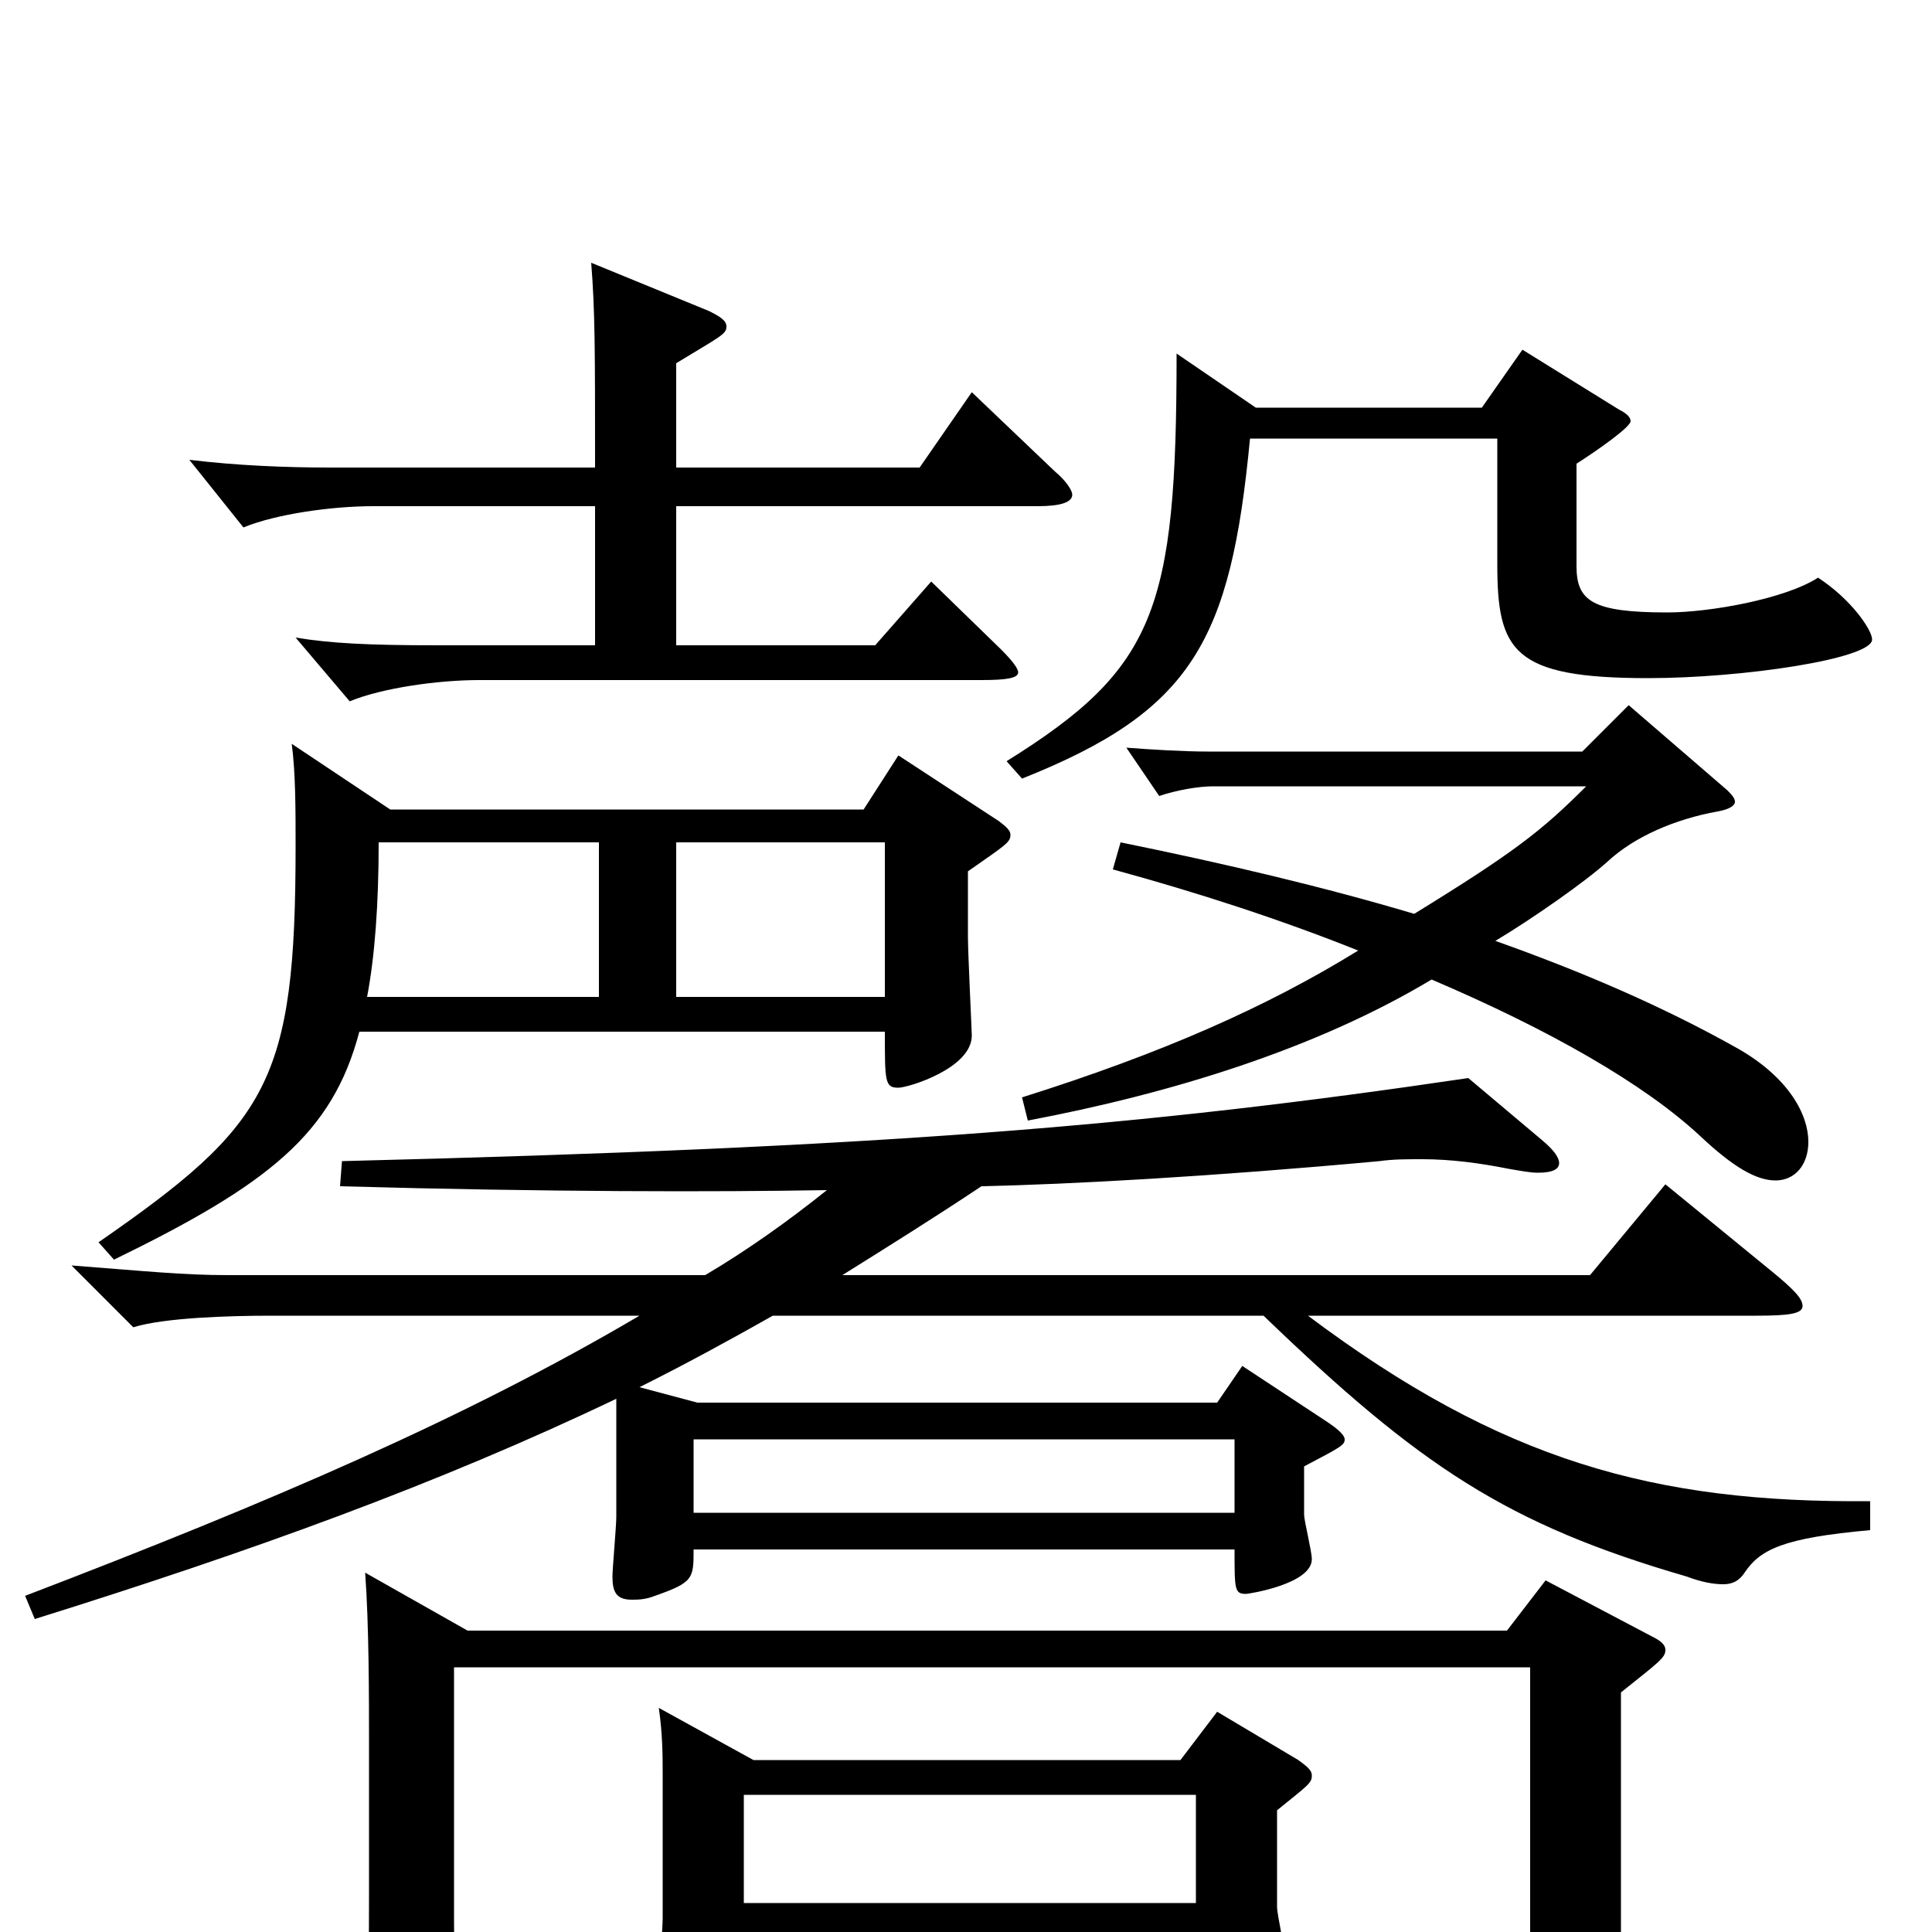 <svg xmlns="http://www.w3.org/2000/svg" viewBox="0 -1000 1000 1000">
	<path fill="#000000" d="M310 -484H190C194 -505 196 -532 196 -564H310ZM350 -484V-564H458V-484ZM151 -615C153 -600 153 -581 153 -562C153 -440 139 -418 51 -357L59 -348C139 -387 172 -413 186 -466H458C458 -440 458 -437 465 -437C470 -437 503 -447 503 -464C503 -466 501 -507 501 -515V-549C521 -563 523 -564 523 -568C523 -570 521 -572 517 -575L465 -609L447 -581H202ZM341 -116C343 -102 343 -91 343 -81V-7C343 -2 341 22 341 27C341 36 343 39 350 39C354 39 360 38 367 36C385 32 385 31 385 4H619C619 30 619 33 628 33C629 33 665 29 665 13C665 8 661 -9 661 -13V-63C677 -76 679 -77 679 -81C679 -84 676 -86 672 -89L630 -114L611 -89H390ZM385 -15V-71H619V-15ZM359 -217V-255H639V-217ZM118 -340C95 -340 76 -342 37 -345L69 -313C85 -318 119 -319 140 -319H331C241 -266 141 -223 13 -174L18 -162C130 -197 227 -232 319 -276V-215C319 -210 317 -188 317 -184C317 -176 319 -172 327 -172C330 -172 334 -172 339 -174C359 -181 359 -183 359 -198H639C639 -177 639 -175 645 -175C646 -175 679 -180 679 -193C679 -197 675 -213 675 -216V-241C694 -251 696 -252 696 -255C696 -257 693 -260 687 -264L643 -293L630 -274H361L331 -282C355 -294 377 -306 400 -319H654C735 -241 780 -211 873 -184C881 -181 887 -180 892 -180C898 -180 901 -183 903 -186C911 -198 923 -204 968 -208V-223C856 -222 777 -244 677 -319H909C926 -319 933 -320 933 -324C933 -328 928 -333 917 -342L862 -387L823 -340H436C460 -355 484 -370 508 -386C554 -387 627 -391 714 -399C721 -400 728 -400 736 -400C751 -400 766 -398 781 -395C787 -394 792 -393 796 -393C804 -393 807 -395 807 -398C807 -401 804 -405 798 -410L760 -442C591 -417 457 -406 177 -399L176 -386C283 -383 371 -383 428 -384C408 -368 387 -353 365 -340ZM576 -550C620 -538 663 -524 703 -508C656 -479 602 -455 529 -432L532 -420C606 -434 681 -457 741 -493C802 -467 851 -439 880 -412C897 -396 909 -389 919 -389C929 -389 936 -397 936 -409C936 -423 926 -442 900 -457C861 -479 819 -497 774 -513C794 -525 821 -544 832 -554C846 -567 867 -576 889 -580C895 -581 898 -583 898 -585C898 -587 896 -589 894 -591L843 -635L819 -611H625C613 -611 596 -612 583 -613L600 -588C609 -591 620 -593 628 -593H821C798 -570 784 -559 732 -527C685 -541 634 -553 580 -564ZM609 -817C609 -684 598 -654 521 -606L529 -597C617 -632 637 -668 647 -773H775V-708C775 -663 783 -649 853 -649C902 -649 969 -659 969 -669C969 -674 958 -690 941 -701C924 -690 885 -683 863 -683C824 -683 816 -689 816 -707V-760C827 -767 844 -779 844 -782C844 -784 842 -786 838 -788L788 -819L767 -789H650ZM226 -666C191 -666 171 -667 153 -670L181 -637C198 -644 227 -648 248 -648H508C521 -648 527 -649 527 -652C527 -654 524 -658 518 -664L482 -699L453 -666H350V-738H537C549 -738 555 -740 555 -744C555 -746 552 -751 546 -756L503 -797L476 -758H350V-812C373 -826 376 -827 376 -831C376 -834 373 -836 367 -839L306 -864C308 -839 308 -819 308 -758H171C148 -758 123 -759 98 -762L126 -727C143 -734 172 -738 193 -738H308V-666ZM792 -137V17C792 29 787 35 761 35C744 35 718 32 679 27L678 42C743 52 754 60 754 71C754 85 754 86 764 86C839 86 839 36 839 13V-124C859 -140 862 -142 862 -146C862 -149 859 -151 855 -153L800 -182L780 -156H242L189 -186C191 -159 191 -121 191 -98V-20C191 31 190 51 189 66C189 70 188 73 188 76C188 85 191 89 198 89C213 89 238 79 238 63V61C236 41 235 18 235 -8V-137Z"/>
</svg>